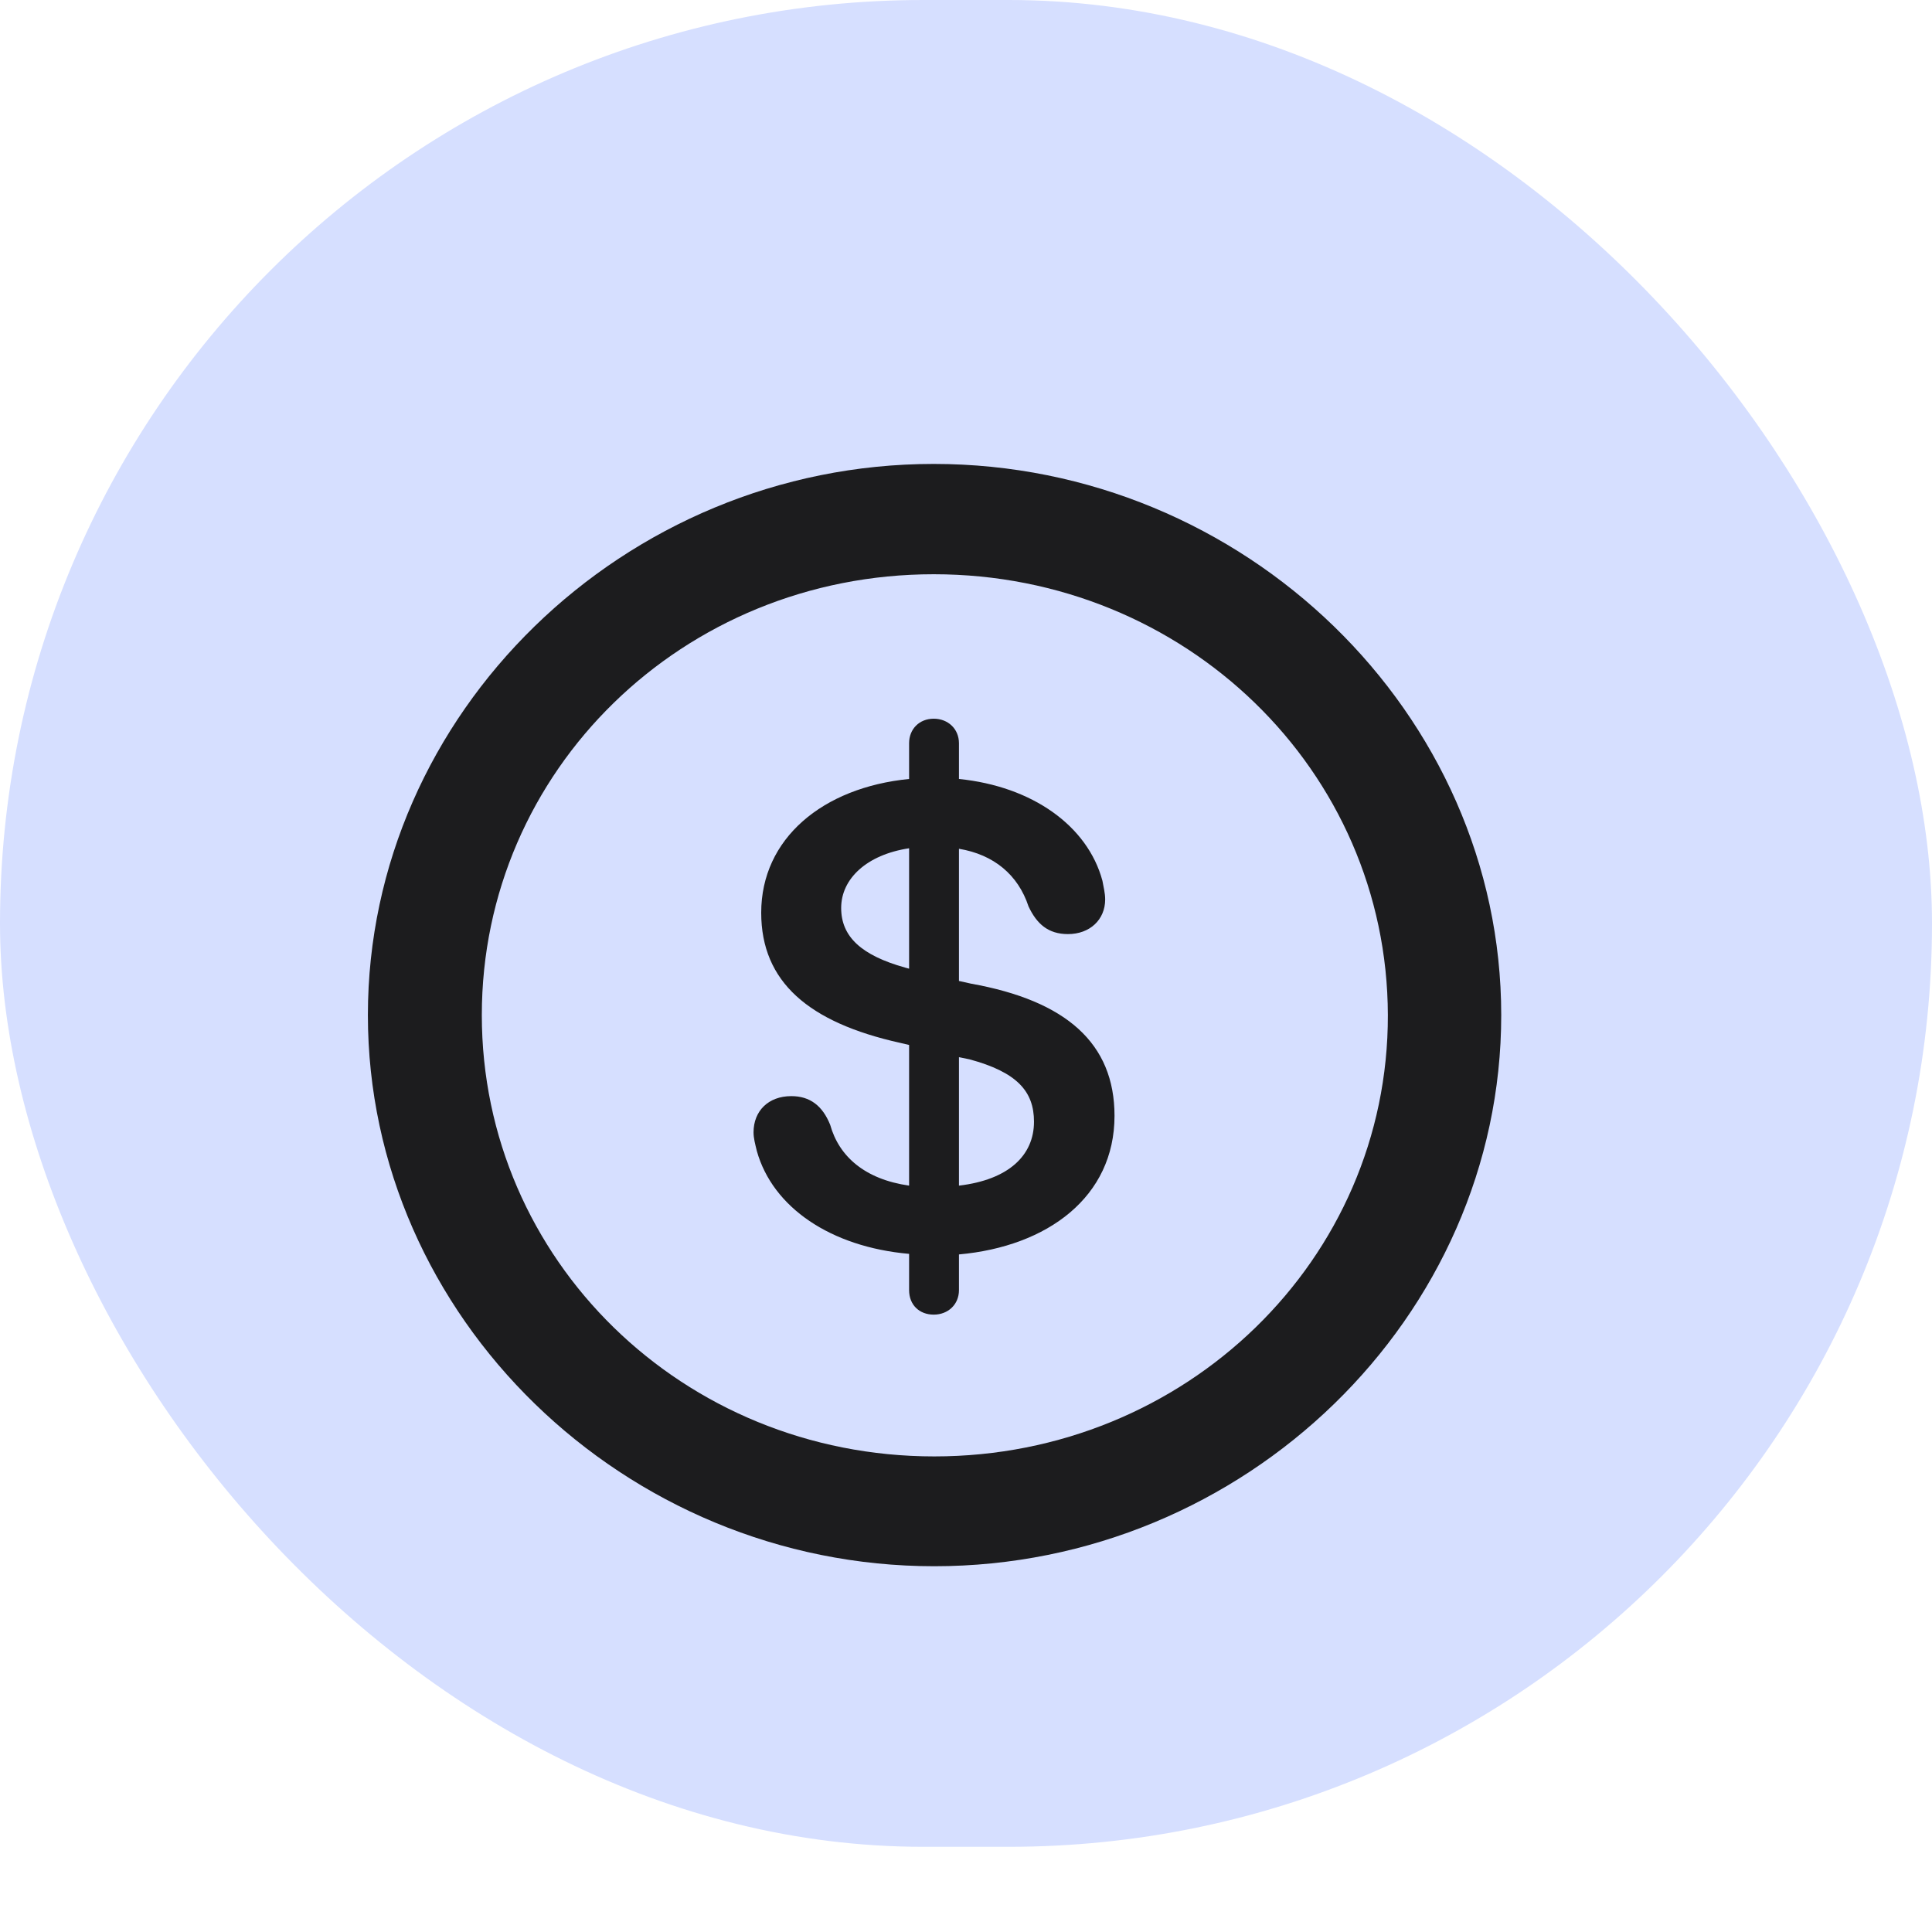 <svg width="31" height="31" viewBox="0 0 31 31" fill="none" xmlns="http://www.w3.org/2000/svg">
<rect width="31" height="29.633" rx="14.816" fill="#D6DFFF"/>
<path d="M14.991 25.131C19.975 25.131 24.088 21.129 24.088 16.288C24.088 11.447 19.966 7.444 14.982 7.444C10.008 7.444 5.903 11.447 5.903 16.288C5.903 21.129 10.017 25.131 14.991 25.131ZM14.991 23.369C10.957 23.369 7.731 20.213 7.731 16.288C7.731 12.362 10.957 9.214 14.982 9.214C19.017 9.214 22.26 12.362 22.269 16.288C22.277 20.213 19.025 23.369 14.991 23.369ZM14.982 21.094C15.211 21.094 15.387 20.932 15.387 20.701V20.128C16.811 20 17.883 19.204 17.883 17.904C17.883 16.741 17.109 16.057 15.58 15.783L15.387 15.74V13.619C15.949 13.713 16.336 14.038 16.503 14.543C16.635 14.825 16.819 14.988 17.136 14.988C17.487 14.988 17.733 14.757 17.733 14.432C17.733 14.329 17.707 14.235 17.689 14.132C17.452 13.251 16.564 12.618 15.387 12.499V11.926C15.387 11.695 15.211 11.532 14.982 11.532C14.754 11.532 14.587 11.695 14.587 11.926V12.499C13.198 12.636 12.214 13.457 12.214 14.645C12.214 15.757 12.979 16.407 14.438 16.732L14.587 16.767V19.024C13.875 18.922 13.462 18.554 13.321 18.049C13.198 17.742 12.996 17.588 12.697 17.588C12.328 17.588 12.091 17.827 12.091 18.169C12.091 18.263 12.117 18.357 12.144 18.469C12.398 19.375 13.33 20.008 14.587 20.119V20.701C14.587 20.94 14.754 21.094 14.982 21.094ZM14.587 15.543L14.525 15.526C13.822 15.33 13.497 15.03 13.497 14.569C13.497 14.098 13.91 13.713 14.587 13.611V15.543ZM15.387 16.963L15.554 16.997C16.318 17.203 16.591 17.511 16.591 17.998C16.591 18.537 16.186 18.93 15.387 19.024V16.963Z" fill="#1C1C1E"/>
</svg>
